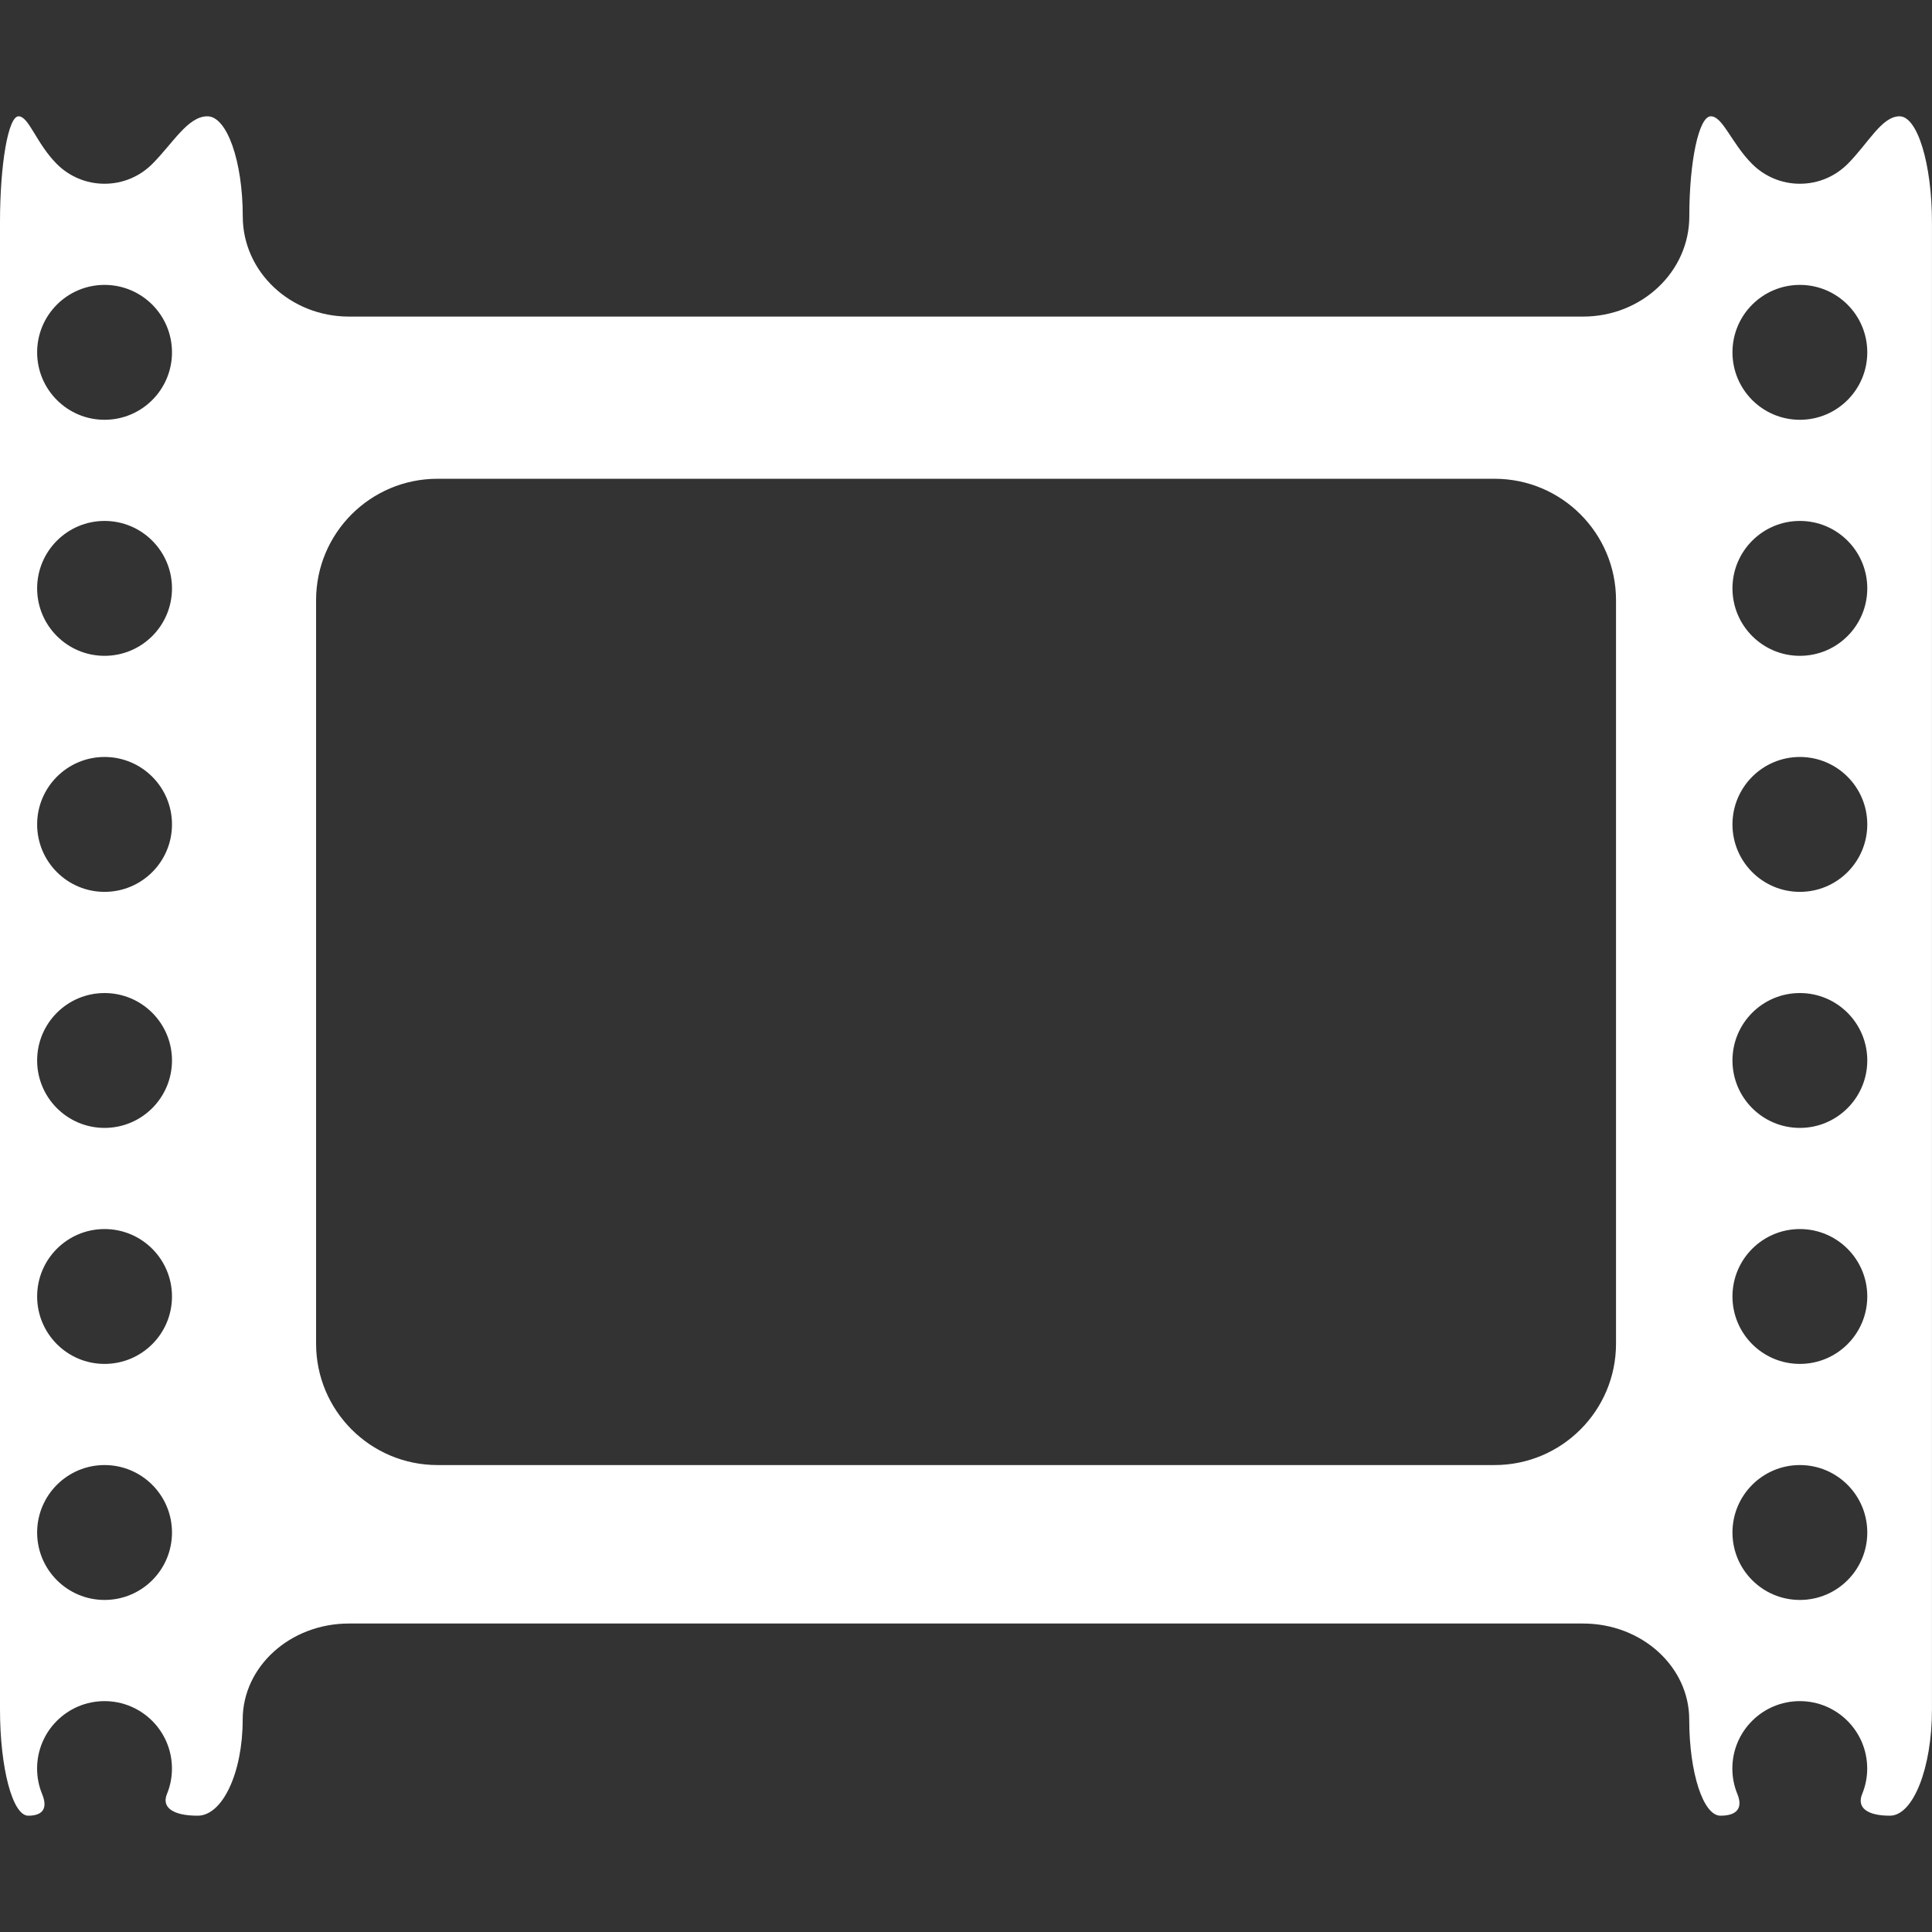 <?xml version="1.0" encoding="iso-8859-1"?>
<!-- Generator: Adobe Illustrator 16.0.0, SVG Export Plug-In . SVG Version: 6.00 Build 0)  -->
<!DOCTYPE svg PUBLIC "-//W3C//DTD SVG 1.1//EN" "http://www.w3.org/Graphics/SVG/1.1/DTD/svg11.dtd">
<svg xmlns="http://www.w3.org/2000/svg" xmlns:xlink="http://www.w3.org/1999/xlink" version="1.1" id="Capa_1" x="0px" y="0px" width="512px" height="512px" viewBox="0 0 54.57 54.57" style="enable-background:new 0 0 54.57 54.57;" xml:space="preserve">
<rect x="0" y="0" width="54.57" height="54.57" fill="#333333" stroke="none"/>
<g>
	<path d="M52.186,4.632c-0.346,0.345-0.82,0.558-1.348,0.558c-0.525,0-1.003-0.213-1.348-0.558c-0.584-0.585-0.83-1.347-1.168-1.347   c-0.336,0-0.607,1.266-0.607,2.828s-1.343,2.829-3,2.829H9.857c-1.657,0-3-1.266-3-2.829c0-1.562-0.447-2.828-0.999-2.828   c-0.553,0-0.974,0.763-1.558,1.347C3.955,4.977,3.479,5.19,2.952,5.19c-0.526,0-1.002-0.213-1.347-0.558   c-0.582-0.584-0.79-1.347-1.081-1.347c-0.29,0-0.524,1.343-0.524,3v42c0,1.657,0.356,3,0.797,3c0.44,0,0.548-0.234,0.393-0.611   c-0.092-0.223-0.142-0.466-0.142-0.721c0-1.052,0.853-1.904,1.904-1.904c1.053,0,1.905,0.853,1.905,1.904   c0,0.255-0.05,0.498-0.142,0.721c-0.154,0.377,0.165,0.611,0.868,0.611c0.703,0,1.272-1.215,1.272-2.714s1.343-2.714,3-2.714   h34.858c1.657,0,3,1.215,3,2.714s0.395,2.714,0.882,2.714s0.632-0.234,0.478-0.611c-0.092-0.223-0.142-0.466-0.142-0.721   c0-1.052,0.853-1.904,1.905-1.904c1.052,0,1.904,0.853,1.904,1.904c0,0.255-0.051,0.498-0.143,0.721   c-0.154,0.377,0.129,0.611,0.784,0.611c0.656,0,1.188-1.343,1.188-3v-42c0-1.657-0.41-3-0.916-3   C53.15,3.285,52.77,4.048,52.186,4.632z M2.953,45.191c-1.052,0-1.904-0.854-1.904-1.905s0.853-1.905,1.904-1.905   c1.053,0,1.905,0.854,1.905,1.905C4.858,44.34,4.006,45.191,2.953,45.191z M2.953,38.524c-1.052,0-1.904-0.854-1.904-1.905   c0-1.053,0.853-1.904,1.904-1.904c1.053,0,1.905,0.853,1.905,1.904C4.858,37.672,4.006,38.524,2.953,38.524z M2.953,31.858   c-1.052,0-1.904-0.854-1.904-1.905c0-1.053,0.853-1.904,1.904-1.904c1.053,0,1.905,0.853,1.905,1.904S4.006,31.858,2.953,31.858z    M2.953,25.191c-1.052,0-1.904-0.854-1.904-1.905s0.853-1.905,1.904-1.905c1.053,0,1.905,0.853,1.905,1.905   S4.006,25.191,2.953,25.191z M2.953,18.524c-1.052,0-1.904-0.854-1.904-1.905s0.853-1.905,1.904-1.905   c1.053,0,1.905,0.853,1.905,1.905S4.006,18.524,2.953,18.524z M2.953,11.857c-1.052,0-1.904-0.854-1.904-1.905   c0-1.053,0.853-1.905,1.904-1.905c1.053,0,1.905,0.853,1.905,1.905S4.006,11.857,2.953,11.857z M45.645,37.952   c0,1.894-1.535,3.429-3.43,3.429H12.357c-1.893,0-3.429-1.535-3.429-3.429V16.951c0-1.893,1.535-3.428,3.429-3.428h29.858   c1.893,0,3.43,1.535,3.43,3.428V37.952z M50.838,45.191c-1.053,0-1.904-0.854-1.904-1.905s0.852-1.905,1.904-1.905   c1.052,0,1.904,0.854,1.904,1.905C52.742,44.34,51.89,45.191,50.838,45.191z M50.838,38.524c-1.053,0-1.904-0.854-1.904-1.905   c0-1.053,0.852-1.904,1.904-1.904c1.052,0,1.904,0.853,1.904,1.904C52.742,37.672,51.89,38.524,50.838,38.524z M50.838,31.858   c-1.053,0-1.904-0.854-1.904-1.905c0-1.053,0.852-1.904,1.904-1.904c1.052,0,1.904,0.853,1.904,1.904S51.89,31.858,50.838,31.858z    M50.838,25.191c-1.053,0-1.904-0.854-1.904-1.905s0.852-1.905,1.904-1.905c1.052,0,1.904,0.853,1.904,1.905   S51.89,25.191,50.838,25.191z M50.838,18.524c-1.053,0-1.904-0.854-1.904-1.905s0.852-1.905,1.904-1.905   c1.052,0,1.904,0.853,1.904,1.905S51.89,18.524,50.838,18.524z M50.838,11.857c-1.053,0-1.904-0.854-1.904-1.905   c0-1.053,0.852-1.905,1.904-1.905c1.052,0,1.904,0.853,1.904,1.905S51.89,11.857,50.838,11.857z" fill="#FFFFFF"/>
</g>
<g>
</g>
<g>
</g>
<g>
</g>
<g>
</g>
<g>
</g>
<g>
</g>
<g>
</g>
<g>
</g>
<g>
</g>
<g>
</g>
<g>
</g>
<g>
</g>
<g>
</g>
<g>
</g>
<g>
</g>
</svg>
